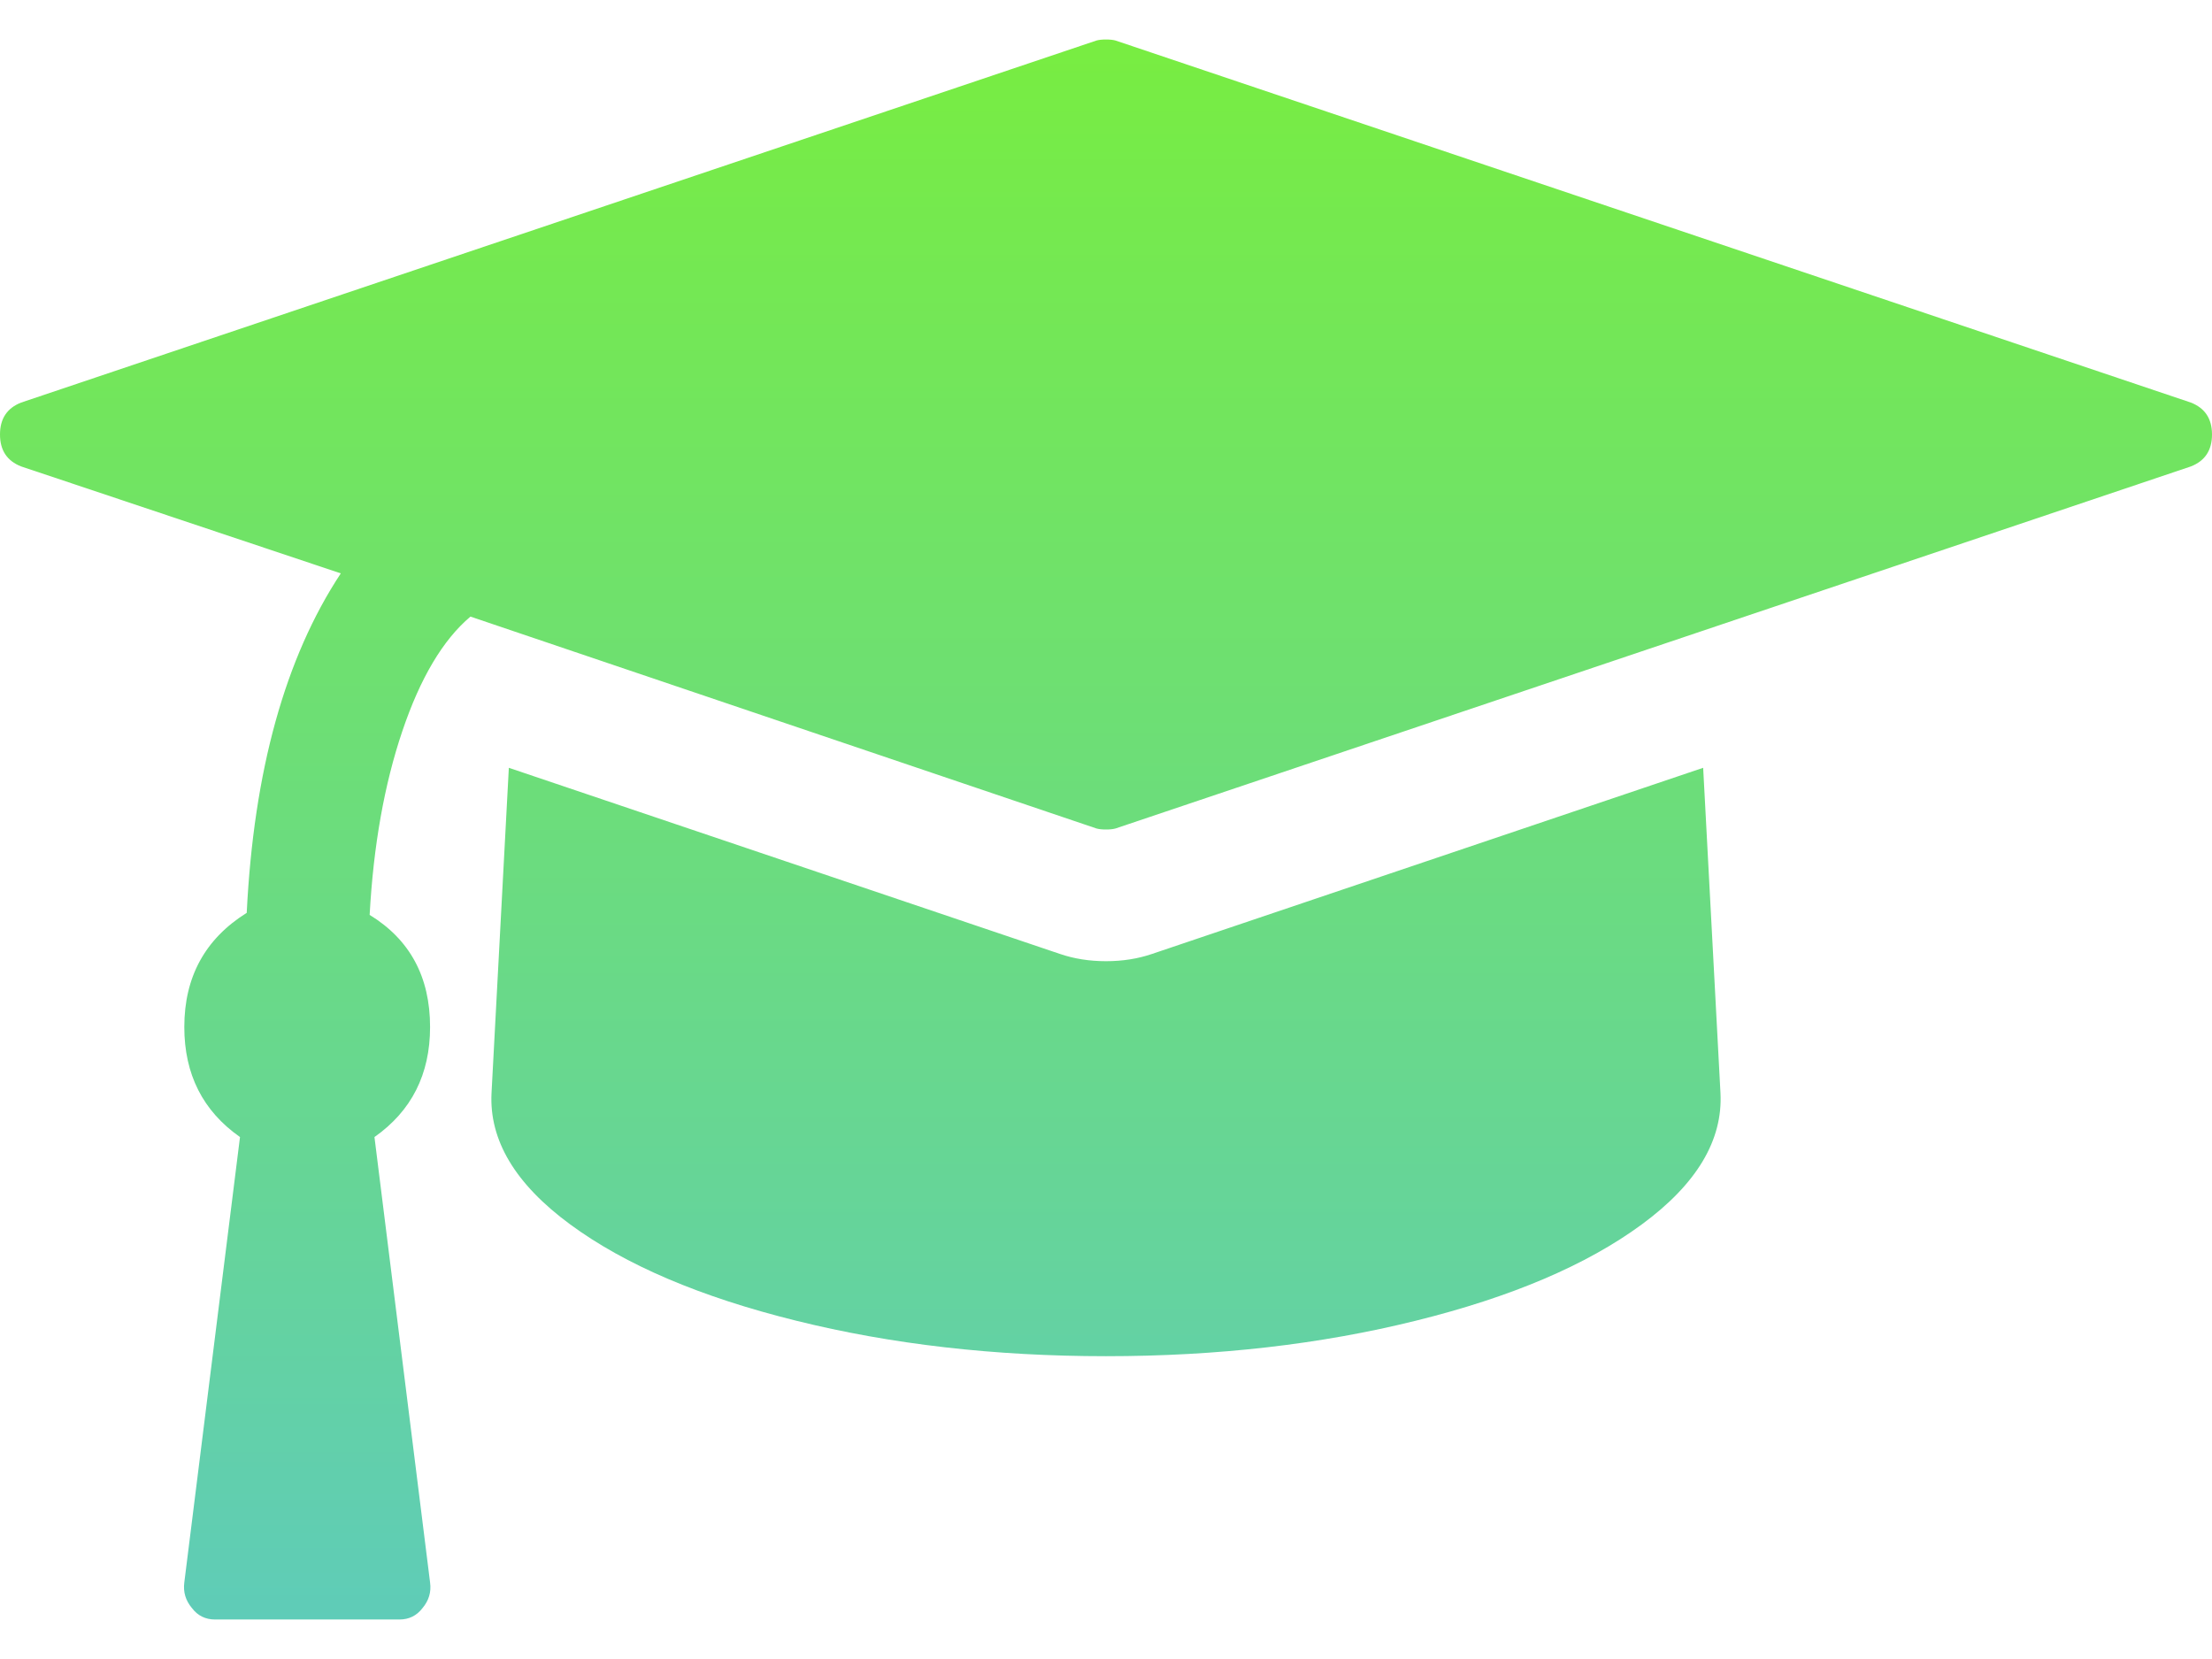 <svg width="28" height="21" viewBox="0 0 28 21" fill="none" xmlns="http://www.w3.org/2000/svg">
<path d="M21.559 9.719L21.778 13.833C21.81 14.432 21.478 14.988 20.781 15.5C20.084 16.012 19.133 16.418 17.925 16.717C16.718 17.017 15.41 17.167 14 17.167C12.59 17.167 11.282 17.017 10.075 16.717C8.867 16.418 7.916 16.012 7.219 15.5C6.522 14.988 6.19 14.432 6.222 13.833L6.441 9.719L13.417 12.075C13.595 12.136 13.789 12.167 14 12.167C14.211 12.167 14.405 12.136 14.583 12.075L21.559 9.719ZM28 5.5C28 5.7 27.911 5.834 27.733 5.904L14.121 10.487C14.089 10.496 14.049 10.5 14 10.5C13.951 10.5 13.911 10.496 13.879 10.487L5.955 7.805C5.606 8.1 5.319 8.584 5.092 9.257C4.865 9.929 4.727 10.704 4.679 11.581C5.189 11.893 5.444 12.366 5.444 13C5.444 13.599 5.209 14.063 4.74 14.393L5.444 20.031C5.461 20.153 5.428 20.261 5.347 20.357C5.274 20.452 5.177 20.5 5.056 20.5H2.722C2.601 20.5 2.503 20.452 2.431 20.357C2.35 20.261 2.317 20.153 2.333 20.031L3.038 14.393C2.568 14.063 2.333 13.599 2.333 13C2.333 12.366 2.597 11.884 3.123 11.555C3.212 9.758 3.609 8.326 4.314 7.258L0.267 5.904C0.089 5.834 0 5.7 0 5.5C0 5.3 0.089 5.166 0.267 5.096L13.879 0.513C13.911 0.504 13.951 0.5 14 0.5C14.049 0.5 14.089 0.504 14.121 0.513L27.733 5.096C27.911 5.166 28 5.3 28 5.5Z" fill="url(#paint0_linear_238_5909)"/>
<defs>
<linearGradient id="paint0_linear_238_5909" x1="14" y1="0.5" x2="14" y2="20.5" gradientUnits="userSpaceOnUse">
<stop stop-color="#78ED41"/>
<stop offset="1" stop-color="#5FCCB8"/>
</linearGradient>
</defs>
</svg>
